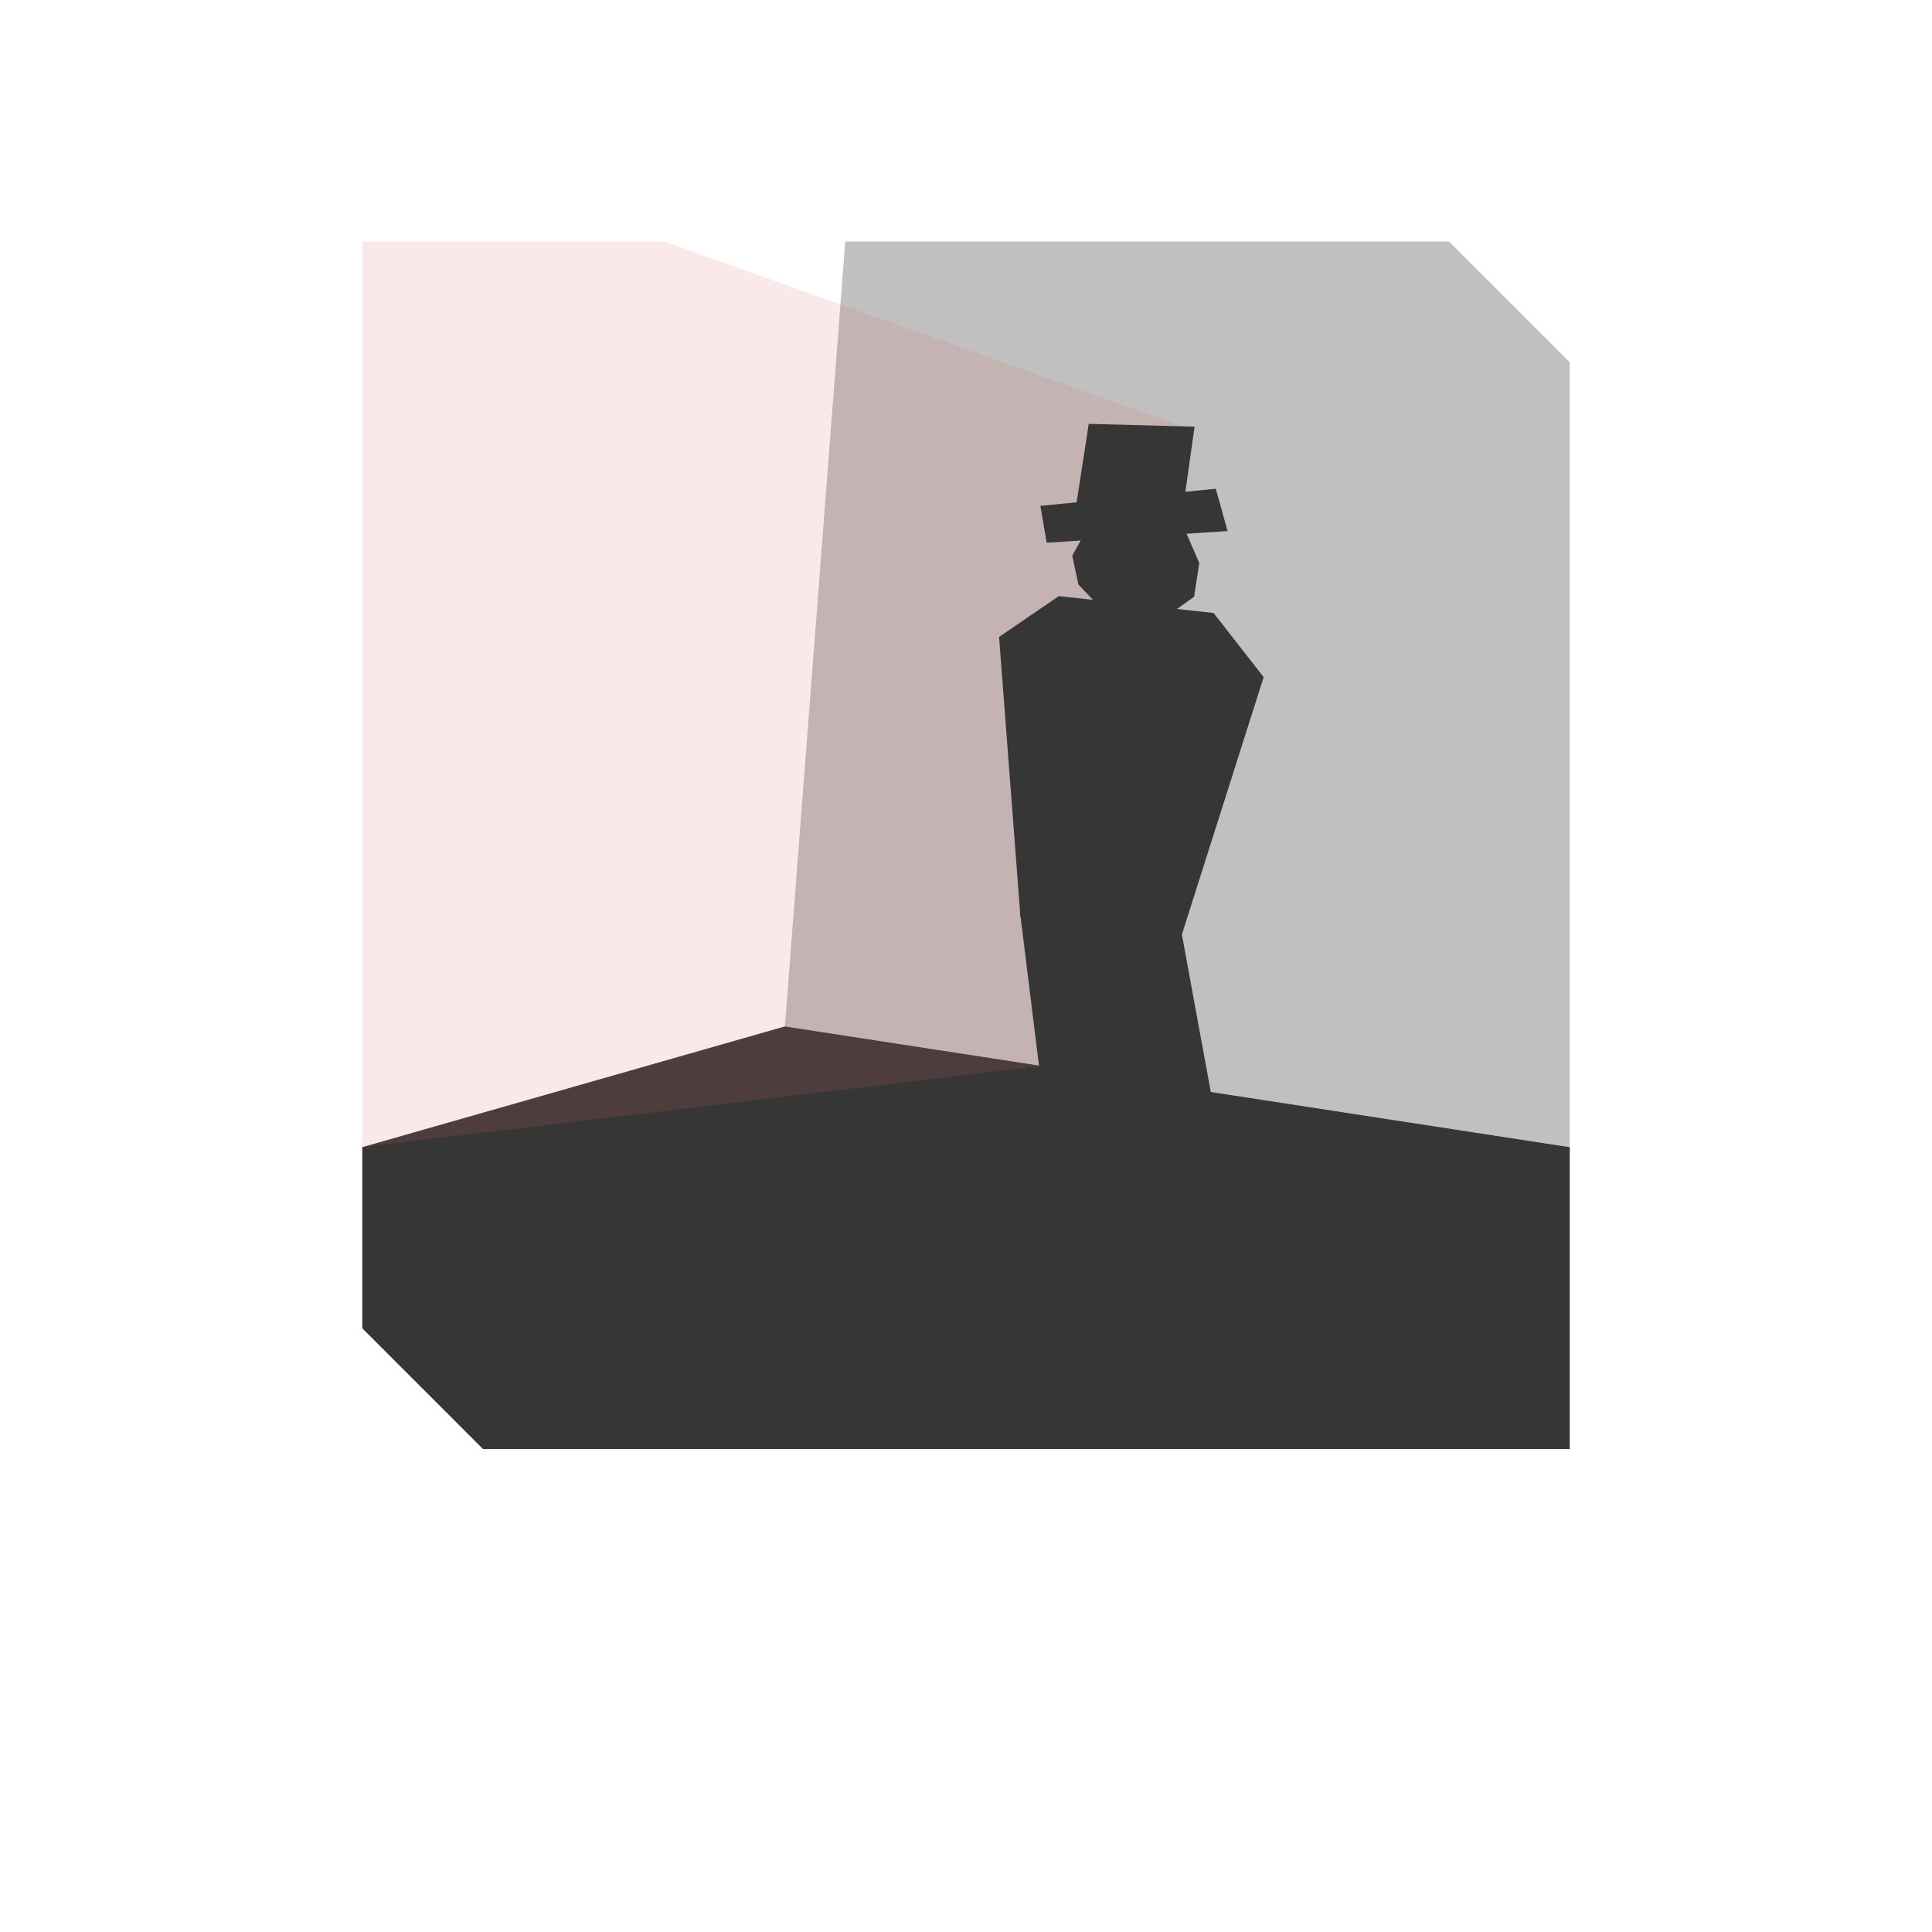 <?xml version="1.0" encoding="UTF-8" standalone="no"?>
<!-- Created with Inkscape (http://www.inkscape.org/) -->

<svg
   width="160"
   height="160"
   viewBox="0 0 42.333 42.333"
   version="1.1"
   id="svg1"
   xml:space="preserve"
   inkscape:version="1.4 (86a8ad7, 2024-10-11)"
   sodipodi:docname="205_1.svg"
   inkscape:export-filename="205-1.png"
   inkscape:export-xdpi="96"
   inkscape:export-ydpi="96"
   xmlns:inkscape="http://www.inkscape.org/namespaces/inkscape"
   xmlns:sodipodi="http://sodipodi.sourceforge.net/DTD/sodipodi-0.dtd"
   xmlns="http://www.w3.org/2000/svg"
   xmlns:svg="http://www.w3.org/2000/svg"><sodipodi:namedview
     id="namedview1"
     pagecolor="#505050"
     bordercolor="#eeeeee"
     borderopacity="1"
     inkscape:showpageshadow="0"
     inkscape:pageopacity="0"
     inkscape:pagecheckerboard="0"
     inkscape:deskcolor="#d1d1d1"
     inkscape:document-units="mm"
     showgrid="true"
     inkscape:zoom="4"
     inkscape:cx="67.5"
     inkscape:cy="72.125"
     inkscape:window-width="1920"
     inkscape:window-height="1009"
     inkscape:window-x="-8"
     inkscape:window-y="-8"
     inkscape:window-maximized="1"
     inkscape:current-layer="layer7"
     showguides="false"><inkscape:grid
       id="grid1"
       units="mm"
       originx="0"
       originy="0"
       spacingx="0.265"
       spacingy="0.265"
       empcolor="#0099e5"
       empopacity="0.302"
       color="#0099e5"
       opacity="0.149"
       empspacing="5"
       enabled="true"
       visible="true" /></sodipodi:namedview><defs
     id="defs1"><inkscape:path-effect
       effect="offset"
       id="path-effect17"
       is_visible="true"
       lpeversion="1.3"
       linejoin_type="round"
       unit="px"
       offset="0"
       miter_limit="4"
       attempt_force_join="false"
       update_on_knot_move="true" /><inkscape:path-effect
       effect="sketch"
       id="path-effect20"
       is_visible="true"
       lpeversion="1"
       nbiter_approxstrokes="5"
       parallel_offset="5;-195578774"
       strokelength="100"
       strokelength_rdm="0.3;1299848077"
       strokeoverlap="0.3"
       strokeoverlap_rdm="0.3;1"
       ends_tolerance="0.1;-483170750"
       tremble_size="5;1"
       tremble_frequency="1"
       nbtangents="5"
       tgt_places_rdmness="1;1"
       tgtlength="100"
       tgtlength_rdm="0.3;1"
       tgtscale="10" /><inkscape:path-effect
       effect="rough_hatches"
       id="path-effect19"
       is_visible="true"
       lpeversion="1.2"
       direction="5.292,23.176 , 4.217,0"
       dist_rdm="75;1"
       growth="0"
       do_bend="true"
       bender="20.671,20.505 , -10.856,-2.572"
       bottom_edge_variation="2.249;1"
       top_edge_variation="2.249;1"
       bottom_tgt_variation="0;1"
       top_tgt_variation="0;1"
       scale_bf="1"
       scale_bb="1"
       scale_tf="1"
       scale_tb="1"
       top_smth_variation="0;1"
       bottom_smth_variation="0;1"
       fat_output="true"
       stroke_width_top="1"
       stroke_width_bottom="1"
       front_thickness="1"
       back_thickness="0.25" /><inkscape:path-effect
       effect="vonkoch"
       id="path-effect18"
       is_visible="true"
       lpeversion="1"
       ref_path="m 12.237,20.505 8.729,5.238"
       generator="m 12.237,31.75 h 5.622 m 5.622,0 h 5.622"
       similar_only="false"
       nbgenerations="1"
       drawall="true"
       maxComplexity="1000"
       ref_path-nodetypes="cc" /><inkscape:path-effect
       effect="slice"
       start_point="13.14,27.268"
       end_point="20.671,31.75"
       center_point="16.905,29.509"
       id="path-effect16"
       is_visible="true"
       lpeversion="1.2"
       lpesatellites=""
       allow_transforms="true" /><inkscape:path-effect
       effect="lattice2"
       gridpoint0="12.237,9.26"
       gridpoint1="29.104,9.26"
       gridpoint2="12.237,31.75"
       gridpoint3="29.104,31.75"
       gridpoint4="16.454,9.26"
       gridpoint5="24.887,9.26"
       gridpoint6="16.454,31.75"
       gridpoint7="24.887,31.75"
       gridpoint8x9="20.671,9.26"
       gridpoint10x11="20.671,31.75"
       gridpoint12="12.237,14.883"
       gridpoint13="29.104,14.883"
       gridpoint14="12.237,26.128"
       gridpoint15="29.104,26.128"
       gridpoint16="15.893,14.228"
       gridpoint17="24.887,14.883"
       gridpoint18="18.559,23.508"
       gridpoint19="16.609,25.145"
       gridpoint20x21="20.671,14.883"
       gridpoint22x23="22.541,24.116"
       gridpoint24x26="12.237,20.505"
       gridpoint25x27="29.104,20.505"
       gridpoint28x30="14.77,22.937"
       gridpoint29x31="24.887,20.505"
       gridpoint32x33x34x35="21.933,22.844"
       id="path-effect15"
       is_visible="true"
       lpeversion="1"
       horizontal_mirror="false"
       vertical_mirror="false"
       perimetral="false"
       live_update="true" /><inkscape:path-effect
       effect="envelope"
       id="path-effect14"
       is_visible="true"
       lpeversion="1"
       yy="true"
       xx="true"
       bendpath1="M 14.452,9.26 H 29.004"
       bendpath2="M 29.004,9.26 V 31.75"
       bendpath3="M 14.452,31.75 H 29.004"
       bendpath4="M 14.452,9.26 V 31.75" /><inkscape:path-effect
       effect="bend_path"
       id="path-effect13"
       is_visible="true"
       lpeversion="1"
       bendpath="M 12.237,20.505 H 29.104"
       prop_scale="1"
       scale_y_rel="false"
       vertical="false"
       hide_knot="false" /><inkscape:path-effect
       effect="curvestitching"
       id="path-effect12"
       is_visible="true"
       lpeversion="1"
       count="5"
       startpoint_edge_variation="0;1"
       startpoint_spacing_variation="0;1"
       endpoint_edge_variation="0;1"
       endpoint_spacing_variation="0;1"
       strokepath="M 0,0 H 1"
       prop_scale="1"
       scale_y_rel="false" /><inkscape:path-effect
       effect="rough_hatches"
       id="path-effect11"
       is_visible="true"
       lpeversion="1.2"
       direction="20.671,15.505 , 4.217,0"
       dist_rdm="74.9;1"
       growth="0"
       do_bend="true"
       bender="20.671,20.505 , 5,0"
       bottom_edge_variation="2.249;1"
       top_edge_variation="2.249;1"
       bottom_tgt_variation="0;1"
       top_tgt_variation="0;1"
       scale_bf="1"
       scale_bb="1"
       scale_tf="1"
       scale_tb="1"
       top_smth_variation="0;1"
       bottom_smth_variation="0;1"
       fat_output="true"
       stroke_width_top="1"
       stroke_width_bottom="1"
       front_thickness="1"
       back_thickness="0.25" /><pattern
       id="EMFhbasepattern"
       patternUnits="userSpaceOnUse"
       width="6"
       height="6"
       x="0"
       y="0" /><pattern
       id="EMFhbasepattern-1"
       patternUnits="userSpaceOnUse"
       width="6"
       height="6"
       x="0"
       y="0" /><pattern
       id="EMFhbasepattern-8"
       patternUnits="userSpaceOnUse"
       width="6"
       height="6"
       x="0"
       y="0" /><pattern
       id="EMFhbasepattern-5"
       patternUnits="userSpaceOnUse"
       width="6"
       height="6"
       x="0"
       y="0" /><pattern
       id="EMFhbasepattern-88"
       patternUnits="userSpaceOnUse"
       width="6"
       height="6"
       x="0"
       y="0" /><filter
       inkscape:collect="always"
       style="color-interpolation-filters:sRGB"
       id="filter19"
       x="-0.323"
       y="-0.28"
       width="1.646"
       height="1.56"><feGaussianBlur
         inkscape:collect="always"
         stdDeviation="2.315"
         id="feGaussianBlur19" /></filter></defs><g
     inkscape:groupmode="layer"
     id="layer1"
     inkscape:label="Card"
     style="display:inline"><g
       inkscape:groupmode="layer"
       id="layer6"
       inkscape:label="CARD"
       style="display:none"><path
         style="display:inline;fill:#303841;fill-opacity:1;stroke-width:2.646;stroke-linecap:round;stroke-linejoin:round;paint-order:stroke markers fill"
         d="M 5.292,0 H 31.75 l 5.292,5.292 V 42.333 H 10.583 L 5.292,37.042 Z"
         id="path2"
         inkscape:label="BG"
         sodipodi:nodetypes="ccccccc" /><path
         id="path1"
         style="display:inline;fill:#3a4750;fill-opacity:1;stroke-width:2.646;stroke-linecap:round;stroke-linejoin:round;paint-order:stroke markers fill"
         d="m 5.292,0 v 37.042 l 5.292,5.292 H 37.042 V 5.292 L 31.75,0 Z m 2.646,5.292 23.813,-4e-7 2.646,2.646 -2e-6,23.812 H 10.583 L 7.937,29.104 Z"
         sodipodi:nodetypes="cccccccccccccc" /><path
         style="display:inline;fill:#45535e;fill-opacity:1;stroke-width:2.646;stroke-linecap:round;stroke-linejoin:round;paint-order:stroke markers fill"
         d="M 5.292,2.646 7.937,0 H 19.844 L 14.552,5.292 H 7.937 v 6.615 l -2.646,2.646 z"
         id="path11"
         inkscape:label="shine1" /><path
         style="display:inline;fill:#45535e;fill-opacity:1;stroke-width:2.646;stroke-linecap:round;stroke-linejoin:round;paint-order:stroke markers fill"
         d="m 7.937,39.687 7.937,-7.937 13.229,-2e-6 -10.583,10.583 h -7.938 z"
         id="path12"
         sodipodi:nodetypes="cccccc"
         inkscape:label="shine2-1" /><path
         style="display:inline;fill:#45535e;fill-opacity:1;stroke-width:2.646;stroke-linecap:round;stroke-linejoin:round;paint-order:stroke markers fill"
         d="m 34.396,26.458 2.646,-2.646 V 10.583 l -2.646,2.646 z"
         id="path13"
         sodipodi:nodetypes="ccccc"
         inkscape:label="shine2-2" /><path
         style="display:inline;fill:#000000;fill-opacity:0.15;stroke-width:2.646;stroke-linecap:round;stroke-linejoin:round;paint-order:stroke markers fill"
         d="M 9.26,30.427 V 6.615 h 23.812 l -1.323,-1.323 -23.812,3e-7 V 29.104 Z"
         id="path14"
         inkscape:label="dropshadow" /><path
         style="display:inline;fill:#45535e;fill-opacity:0.25;stroke-width:2.646;stroke-linecap:round;stroke-linejoin:round;paint-order:stroke markers fill"
         d="m 7.937,9.26 3.969,-3.969 -3.969,3e-7 z"
         id="path15" /><path
         style="display:inline;fill:#45535e;fill-opacity:0.25;stroke-width:2.646;stroke-linecap:round;stroke-linejoin:round;paint-order:stroke markers fill"
         d="m 26.458,31.75 -13.229,-3e-6 21.167,-21.167 v 13.229 z"
         id="path16" /></g><g
       inkscape:groupmode="layer"
       id="layer7"
       inkscape:label="205-1"
       style="display:inline"><path
         style="display:inline;fill:#c0c0c0;fill-opacity:1;stroke-width:2.646;stroke-linecap:round;stroke-linejoin:round;paint-order:stroke markers fill"
         d="M 17.198,22.49 18.521,5.292 H 31.75 L 34.396,7.937 V 25.135 Z"
         id="path3"
         inkscape:label="bg" /><path
         style="display:inline;fill:#363636;fill-opacity:1;stroke-width:2.646;stroke-linecap:round;stroke-linejoin:round;paint-order:stroke markers fill"
         d="m 17.198,22.49 -9.26,2.646 v 3.969 l 2.646,2.646 H 34.396 v -6.615 z"
         id="path4"
         inkscape:label="floor" /><path
         style="display:inline;fill:#e66565;fill-opacity:0.145;stroke:none;stroke-width:0.132;stroke-linecap:square;stroke-linejoin:miter;stroke-dasharray:none;stroke-opacity:1;paint-order:stroke markers fill"
         d="m 26.099,9.413 -11.547,-4.121 -6.615,4e-7 V 25.135 l 14.896,-1.779 -0.41,-3.314 -0.463,-6.052 1.257,-0.86 0.899,0.098 -0.427,-0.453 -0.124,-0.587 0.23,-0.417 -0.806,0.052 -0.067,-0.683 0.727,-0.071 0.264,-1.713 z"
         id="path19"
         inkscape:label="light"
         sodipodi:nodetypes="ccccccccccccccccc" /><g
         inkscape:groupmode="layer"
         id="layer2"
         inkscape:label="man"
         style="display:inline;stroke:#363636;stroke-width:0.132;stroke-linecap:square;stroke-linejoin:miter;stroke-dasharray:none;stroke-opacity:1"><path
           style="display:inline;fill:#363636;fill-opacity:1;stroke:#363636;stroke-width:0.132;stroke-linecap:square;stroke-linejoin:miter;stroke-dasharray:none;stroke-opacity:1;paint-order:stroke markers fill"
           d="m 21.96,13.99 1.257,-0.86 3.34,0.364 1.058,1.356 -1.786,5.622 -3.407,-0.43 z"
           id="path6" /><path
           style="display:inline;fill:#363636;fill-opacity:1;stroke:#363636;stroke-width:0.132;stroke-linecap:square;stroke-linejoin:miter;stroke-dasharray:none;stroke-opacity:1;paint-order:stroke markers fill"
           d="m 24.049,11.308 -0.484,0.879 0.124,0.587 0.427,0.453 1.493,0.163 0.494,-0.351 0.107,-0.695 -0.35,-0.804 z"
           id="path7"
           sodipodi:nodetypes="ccccccccc" /><path
           style="display:inline;fill:#363636;fill-opacity:1;stroke:#363636;stroke-width:0.132;stroke-linecap:square;stroke-linejoin:miter;stroke-dasharray:none;stroke-opacity:1;paint-order:stroke markers fill"
           d="m 22.423,20.042 0.41,3.314 3.628,0.558 -0.632,-3.443 z"
           id="path9"
           sodipodi:nodetypes="ccccc" /><g
           inkscape:groupmode="layer"
           id="layer3"
           inkscape:label="hat"
           style="stroke:#363636;stroke-width:0.132;stroke-linecap:square;stroke-linejoin:miter;stroke-dasharray:none;stroke-opacity:1"><path
             style="fill:#363636;fill-opacity:1;stroke:#363636;stroke-width:0.132;stroke-linecap:square;stroke-linejoin:miter;stroke-dasharray:none;stroke-opacity:1;paint-order:stroke markers fill"
             d="m 22.989,11.822 3.824,-0.246 -0.222,-0.795 -3.718,0.362 z"
             id="path17" /><path
             style="fill:#363636;fill-opacity:1;stroke:#363636;stroke-width:0.132;stroke-linecap:square;stroke-linejoin:miter;stroke-dasharray:none;stroke-opacity:1;paint-order:stroke markers fill"
             d="m 23.648,11.068 0.264,-1.713 2.187,0.058 -0.202,1.436 z"
             id="path18" /></g></g><g
         inkscape:groupmode="layer"
         id="layer4"
         inkscape:label="glow"
         style="display:none"><path
           style="display:inline;opacity:0.5;mix-blend-mode:normal;fill:#ffffff;fill-opacity:1;stroke-width:2.646;stroke-linecap:round;stroke-linejoin:round;paint-order:stroke markers fill;filter:url(#filter19)"
           d="M 17.198,22.49 18.521,5.292 H 31.75 L 34.396,7.937 V 25.135 Z"
           id="path3-8"
           inkscape:label="glow" /><rect
           style="opacity:0;fill:#ffffff;stroke-width:0.132;stroke-linecap:square;paint-order:stroke markers fill"
           id="rect1"
           width="42.333"
           height="42.333"
           x="0"
           y="0" /></g></g></g></svg>
